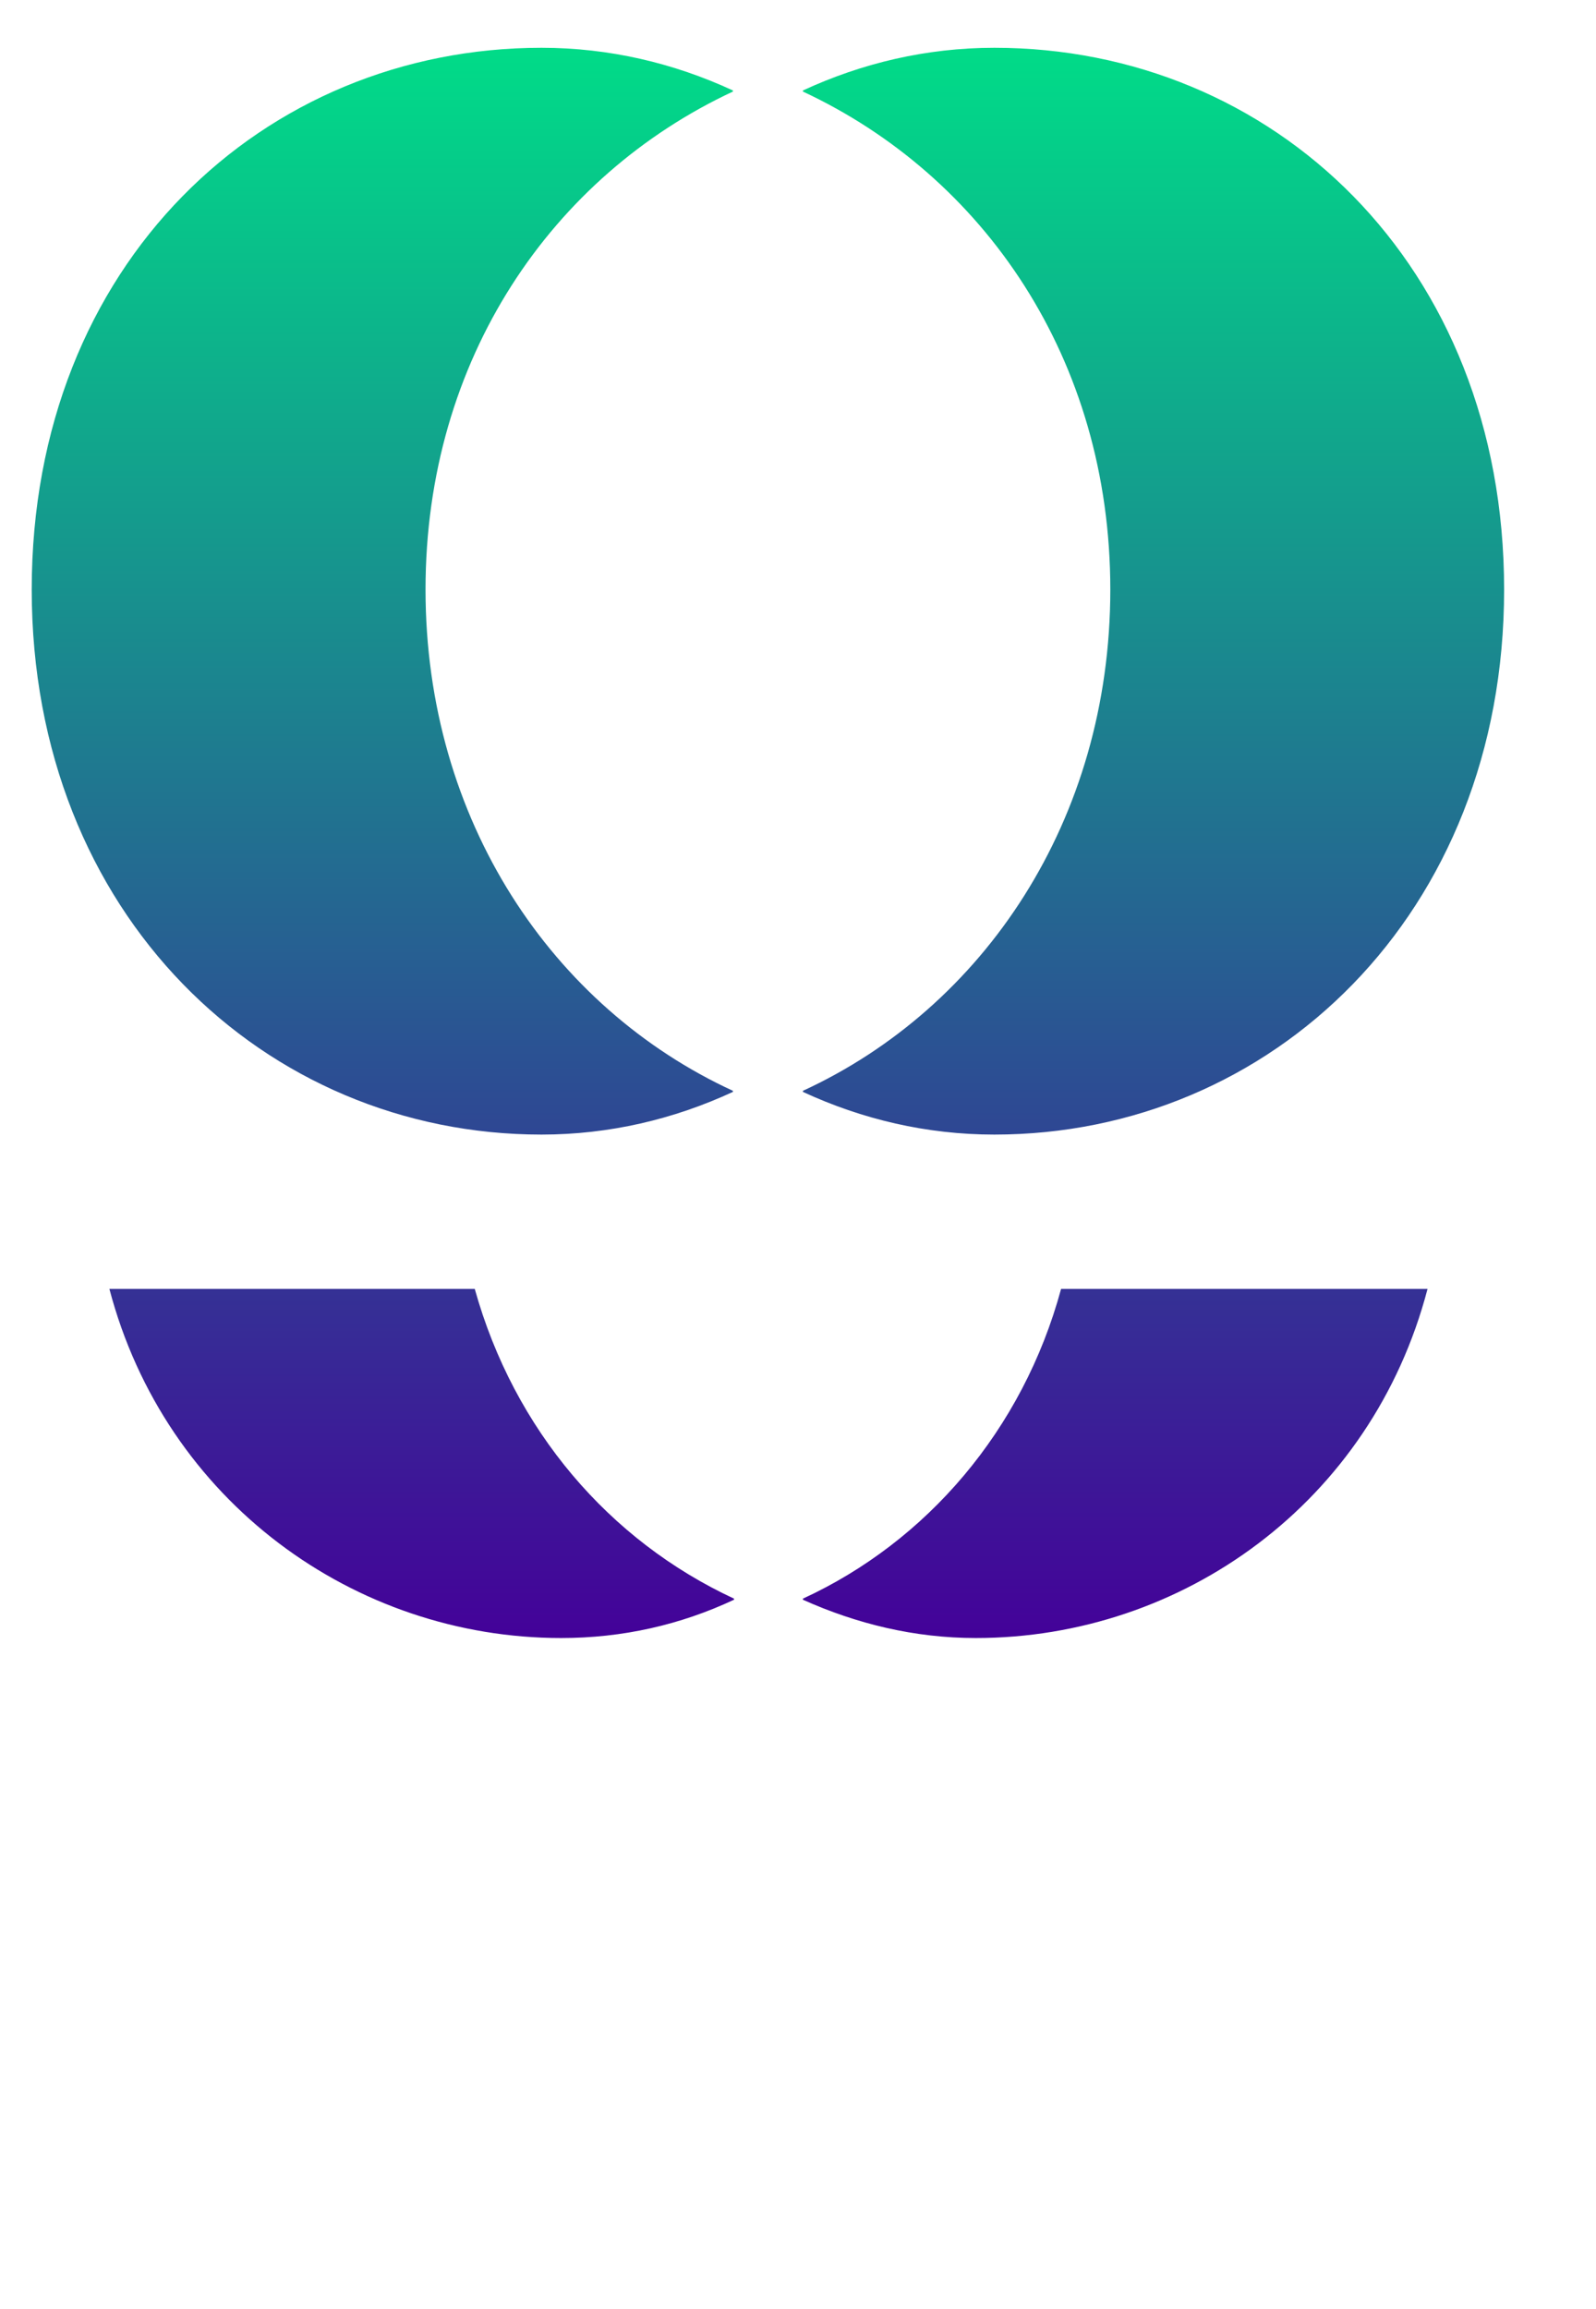 <svg id="e7tc5hc9ir871" xmlns="http://www.w3.org/2000/svg" xmlns:xlink="http://www.w3.org/1999/xlink" viewBox="7 50 145.9 211" shape-rendering="geometricPrecision" text-rendering="geometricPrecision" width="145.9" height="211">
<style><![CDATA[#e7tc5hc9ir875-fill-0 {animation: e7tc5hc9ir875-fill-0__c 8000ms linear infinite normal forwards}@keyframes e7tc5hc9ir875-fill-0__c { 0% {stop-color: rgb(0,221,136)} 25% {stop-color: rgb(225,0,152)} 50% {stop-color: rgb(255,141,39)} 75% {stop-color: rgb(254,221,0)} 100% {stop-color: rgb(0,221,136)} }#e7tc5hc9ir875-fill-1 {animation: e7tc5hc9ir875-fill-1__c 8000ms linear infinite normal forwards}@keyframes e7tc5hc9ir875-fill-1__c { 0% {stop-color: rgb(68,0,153)} 25% {stop-color: rgb(44,204,253)} 50% {stop-color: rgb(68,0,153)} 75% {stop-color: rgb(44,204,253)} 100% {stop-color: rgb(68,0,153)} }]]>
</style>
<defs>
<linearGradient id="e7tc5hc9ir875-fill" x1="0.5" y1="0" x2="0.5" y2="1" spreadMethod="pad" gradientUnits="objectBoundingBox">
<stop id="e7tc5hc9ir875-fill-0" offset="0%" stop-color="rgb(0,221,136)"/>
<stop id="e7tc5hc9ir875-fill-1" offset="100%" stop-color="rgb(68,0,153)"/>
</linearGradient>
</defs>
<!-- <g id="e7tc5hc9ir872">
<path id="e7tc5hc9ir873" d="M211.200000,97.700000C212.500000,105.700000,219.200000,110.900000,230.900000,110.900000C244.200000,110.900000,251.900000,103.100000,251.900000,89.400000L251.900000,81.800000C251.900000,81.300000,251.700000,81.100000,251.200000,81.100000C250.500000,81.100000,250.200000,81.600000,249.900000,82.200000C245.200000,89.900000,237.900000,93.700000,228.100000,93.700000C212.600000,93.700000,198.500000,82.700000,198.500000,61.800000C198.500000,41,212.600000,29.900000,228.100000,29.900000C238,29.900000,245.600000,33.700000,250.500000,42.400000C250.900000,43.100000,251.200000,43.400000,251.800000,43.400000C252.400000,43.400000,252.700000,43.300000,252.900000,42.400000L255.600000,31.700000L263,31.700000L263,88.700000C263,108.900000,251,120.600000,230.900000,120.600000C211.200000,120.600000,200.300000,111,199,97.500000L211.200000,97.500000ZM231.100000,84C242.800000,84,252.600000,76,252.600000,61.900000C252.600000,47.800000,242.800000,39.800000,231.100000,39.800000C219.400000,39.800000,209.600000,47.800000,209.600000,61.900000C209.600000,76,219.400000,84,231.100000,84ZM338,75.400000C336.200000,85.100000,327.800000,97.500000,307.600000,97.500000C286.500000,97.500000,275.200000,84.600000,275.200000,63.800000C275.200000,43,287.700000,30,307.400000,30C327.300000,30,337.800000,42.900000,337.800000,60.700000L337.800000,66.800000L286.200000,66.800000C286.900000,81.200000,295.800000,87.900000,307.600000,87.900000C319.500000,87.900000,324.700000,82.600000,326.500000,75.400000L338,75.400000ZM286.500000,57.600000L326.700000,57.600000C326.200000,45.800000,319,39.600000,307.300000,39.600000C296.800000,39.600000,288.400000,45.600000,286.500000,57.600000ZM350.200000,95.700000L350.200000,31.900000L361.200000,31.900000L361.200000,42.200000C361.200000,42.700000,361.400000,42.900000,361.900000,42.900000C362.500000,42.900000,362.800000,42.700000,363,42.200000C366.600000,35.100000,372.200000,30.100000,384.500000,30.100000C399.800000,30.100000,409,39.300000,409,55.900000L409,95.800000L398,95.800000L398,57.800000C398,46.100000,391.900000,40,380.800000,40C368.500000,40,361.200000,47.400000,361.200000,62.700000L361.200000,95.800000L350.200000,95.800000ZM416.400000,41.700000L416.400000,31.900000L431.100000,31.900000L431.100000,14.200000L442.100000,14.200000L442.100000,31.900000L460.500000,31.900000L460.500000,41.700000L442.100000,41.700000L442.100000,68.100000C442.100000,79.100000,441.500000,82.300000,441.500000,84.800000C441.500000,85.400000,441.600000,85.800000,442,86.100000C442.400000,86.500000,442.700000,86.600000,443.300000,86.600000C445.600000,86.600000,448.800000,85.900000,458.600000,85.900000L460.400000,85.900000L460.400000,95.700000L449.400000,95.700000C437,95.700000,431,89.800000,431,77.300000L431,41.700000L416.400000,41.700000ZM471.600000,95.700000L471.600000,31.900000L482.600000,31.900000L482.600000,42.100000C482.600000,42.700000,482.800000,43,483.500000,43C484.200000,43,484.500000,42.600000,484.700000,41.800000C486.900000,34.800000,492.400000,31.600000,500.500000,31.600000L507.700000,31.600000L507.700000,42.400000L498.900000,42.400000C488.200000,42.400000,482.600000,47.300000,482.600000,59.600000L482.600000,95.800000L471.600000,95.800000ZM577.600000,31.900000L577.600000,95.700000L566.600000,95.700000L566.600000,84.700000C566.600000,84.200000,566.400000,84,565.900000,84C565.300000,84,565,84.200000,564.700000,85C560.500000,93.200000,553.200000,97.500000,542.600000,97.500000C527.300000,97.500000,511.900000,86.500000,511.900000,63.800000C511.900000,41.100000,527.200000,30.100000,542.600000,30.100000C553.100000,30.100000,560.800000,34.400000,565.300000,43.500000C565.700000,44.200000,566,44.500000,566.600000,44.500000C567.200000,44.500000,567.500000,44.100000,567.600000,43.600000L570.300000,31.900000L577.600000,31.900000ZM545.100000,39.900000C532.200000,39.900000,523,48.500000,523,63.800000C523,79.100000,532.200000,87.700000,545.100000,87.700000C558,87.700000,567.200000,79.100000,567.200000,63.800000C567.100000,48.400000,557.900000,39.900000,545.100000,39.900000ZM653.500000,70.500000C652.500000,85.800000,641.700000,97.500000,622.600000,97.500000C603.500000,97.500000,589.900000,85.500000,589.900000,63.800000C589.900000,42.100000,603.400000,30,622.600000,30C641.600000,30,652.300000,41.700000,653,55.100000L641.600000,55.100000C640.500000,46.100000,634.900000,39.800000,622.600000,39.800000C609.700000,39.800000,601,48.400000,601,63.700000C601,79,609.700000,87.600000,622.600000,87.600000C635,87.600000,641.200000,80.500000,642.100000,70.400000L653.500000,70.400000ZM724.300000,31.900000L724.300000,34.400000L696.600000,58.100000L724.300000,93.200000L724.300000,95.700000L712.200000,95.700000L688.400000,65.100000L676.400000,75.300000L676.400000,95.700000L665.400000,95.700000L665.400000,14.200000L676.400000,14.200000L676.400000,61.600000L710.100000,31.900000L724.300000,31.900000Z" transform="matrix(1 0 0 1 -4.30000000000007 40.16571700000000)" fill="rgb(0,0,0)" stroke="none" stroke-width="1"/> -->
<g id="e7tc5hc9ir874">
<path id="e7tc5hc9ir875" d="M60.8,14.2C67,14.2,72.9,15.6,78.3,18.1C78.3,18.1,78.3,18.2,78.3,18.2C61.8,25.9,50.2,42.6,50.2,63.7C50.2,84.8,61.8,101.9,78.3,109.5C78.3,109.5,78.3,109.6,78.3,109.6C72.9,112.1,67,113.5,60.8,113.5C35.5,113.5,14.2,93.4,14.2,63.7C14.2,33.9,35.4,14.2,60.8,14.2ZM102.2,14.2C96,14.2,90.1,15.6,84.7,18.1C84.7,18.1,84.7,18.2,84.7,18.2C101.2,25.9,112.8,42.6,112.8,63.7C112.8,84.8,101.2,101.9,84.7,109.5C84.7,109.5,84.7,109.6,84.7,109.6C90.1,112.1,96,113.5,102.2,113.5C127.5,113.5,148.8,93.4,148.8,63.7C148.8,33.9,127.6,14.2,102.2,14.2ZM54.7,127.6L21.3,127.6C26.4,147,43.7,159.5,62.6,159.5C68.2,159.5,73.5,158.3,78.4,156C78.4,156,78.4,155.9,78.4,155.9C67,150.6,58.3,140.5,54.7,127.6ZM108.3,127.6C104.8,140.5,96,150.7,84.7,155.9C84.7,155.9,84.7,156,84.7,156C89.6,158.2,94.9,159.5,100.5,159.5C119.4,159.5,136.7,147.1,141.8,127.6L108.3,127.6Z" transform="matrix(1 0 0 1 -4.3 40.166)" fill="url(#e7tc5hc9ir875-fill)" stroke="none" stroke-width="1"/>
</g>

</svg>